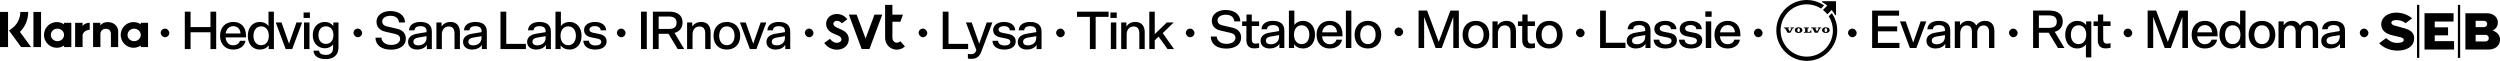 <svg width="9272" height="226" viewBox="0 0 9272 226" fill="none" xmlns="http://www.w3.org/2000/svg"><path d="M1450.2 184.2c34 0 55-16.4 55-40.6 0-20.2-12.4-32.6-32.6-37l-36.4-8.4c-13.6-3-18.6-9.8-18.6-18.6 0-12.4 12.4-21 30.4-21 17.4 0 30.4 7.6 31.8 24.8h22.2c-.2-27.4-24-42.4-54.2-42.4-29.6 0-51.4 15.8-51.4 39.4 0 20.4 12.4 32.4 32.4 37l36.4 8.4c13.8 3.2 18.8 9.8 18.8 18.6 0 13.2-13.2 22.2-33.2 22.2-20.4 0-35-10.2-36.2-27h-22.2c1 28.8 23 44.6 57.8 44.6zm151.41-2.2v-65c0-24.6-16.2-35.6-42.6-35.6-23 0-41.2 10-42.2 31.2h20.4c.8-10.2 8.4-15.6 21.8-15.6s23 5 23 18v4.2l-36.8 6.2c-18 3.2-31.8 12.4-31.8 30 0 18.8 15.4 28.4 33.4 28.4 14.6 0 28.6-5 36.4-17.2V182h18.4zm-50.4-13.8c-11.6 0-18-5.2-18-13 0-8.8 5.6-13.6 17.8-15.8l31-5.2v6.2c0 19-15.4 27.8-30.8 27.8zm87.52 13.8v-54.2c0-16.4 9.2-29.6 25.6-29.6 13 0 21.4 7 21.4 26.2V182h20v-62.6c0-23.4-12.2-38-34.8-38-15.4 0-26.2 6.6-33.2 16.6V83.4h-19.2V182h20.2zm166.81 0v-65c0-24.6-16.2-35.6-42.6-35.6-23 0-41.2 10-42.2 31.2h20.4c.8-10.2 8.4-15.6 21.8-15.6s23 5 23 18v4.2l-36.8 6.2c-18 3.2-31.8 12.4-31.8 30 0 18.8 15.4 28.4 33.4 28.4 14.6 0 28.6-5 36.4-17.2V182h18.4zm-50.4-13.8c-11.6 0-18-5.2-18-13 0-8.8 5.6-13.6 17.8-15.8l31-5.2v6.2c0 19-15.4 27.8-30.8 27.8zm101.08 13.8h94.2v-19.4h-72.8V43.2h-21.4V182zm186.96 0v-65c0-24.6-16.2-35.6-42.6-35.6-23 0-41.2 10-42.2 31.2h20.4c.8-10.2 8.4-15.6 21.8-15.6s23 5 23 18v4.2l-36.8 6.2c-18 3.2-31.8 12.4-31.8 30 0 18.8 15.4 28.4 33.4 28.4 14.6 0 28.6-5 36.4-17.2V182h18.4zm-50.4-13.8c-11.6 0-18.01-5.2-18.01-13 0-8.8 5.61-13.6 17.81-15.8l31-5.2v6.2c0 19-15.4 27.8-30.8 27.8zm119.91-86.8c-13.4 0-24.8 5-32.4 15.4V43.2h-20.2V182h19.2v-14c7.4 10.4 19 15.8 33.6 15.8 24 0 44-18.4 44-51 0-32.8-19.8-51.4-44.2-51.4zm-5.2 16.4c18.4 0 28.4 15.2 28.4 35 0 19.6-10 34.8-28.4 34.8-18.6 0-28.6-15.2-28.6-34.8 0-19.8 10-35 28.6-35zm58.71 13.4c0 15.2 9.6 24.2 27.6 27.6l21.4 4.2c9.6 1.8 14.8 5.6 14.8 12 0 7.6-6.2 13.6-21.6 13.6-15.4 0-23.2-7.2-24-17.4h-20.8c.4 20 16.8 32.6 44 32.6 26.8 0 42.2-12.2 42.2-30.2 0-15.2-9.6-24.2-27.6-27.6l-21.2-4.2c-9.6-2-14.8-5.4-14.8-12 0-7.6 7.8-13 20-13 12.8 0 21 5.8 21.6 15.6h20.2c-.4-21-20-31-41.4-31-23.6 0-40.4 11.6-40.4 29.8zM2377.4 182h21.4V43.2h-21.4V182zm44.05 0h21.4v-56.6h36.6l34 56.6h24.2l-36-60c18.2-5 29.8-18 29.8-38.2 0-26.4-17.6-40.6-49.4-40.6h-60.6V182zm21.4-74.6V61.2h37.2c18.2 0 29.2 6.2 29.2 23.2 0 16.8-11 23-29.2 23h-37.2zm125.62 74.6v-54.2c0-16.4 9.2-29.6 25.6-29.6 13 0 21.4 7 21.4 26.2V182h20v-62.6c0-23.4-12.2-38-34.8-38-15.4 0-26.2 6.6-33.2 16.6V83.4h-19.2V182h20.2zm127.21 1.8c29.4 0 49.6-19.2 49.6-51s-20.2-51.4-49.6-51.4c-29.2 0-49.4 19.6-49.4 51.4 0 31.8 20.2 51 49.4 51zm0-16.2c-18.4 0-28.4-15.2-28.4-34.8 0-19.8 10-35 28.4-35 18.6 0 28.6 15.2 28.6 35 0 19.6-10 34.8-28.6 34.8zm97.84-5.6l-27.8-78.6h-21.4l36.8 98.6h24.2l36.8-98.6h-21l-27.6 78.6zm137.29 20v-65c0-24.6-16.2-35.6-42.6-35.6-23 0-41.2 10-42.2 31.2h20.4c.8-10.2 8.4-15.6 21.8-15.6s23 5 23 18v4.2l-36.8 6.2c-18 3.2-31.8 12.4-31.8 30 0 18.8 15.4 28.4 33.4 28.4 14.6 0 28.6-5 36.4-17.2V182h18.4zm-50.4-13.8c-11.6 0-18-5.2-18-13 0-8.8 5.6-13.6 17.8-15.8l31-5.2v6.2c0 19-15.4 27.8-30.8 27.8zM3496.4 182h94.2v-19.4h-72.8V43.2h-21.4V182zm142.72 10.6l41.4-109.2h-21l-27.8 78.6-27.8-78.6h-21.4l38.6 102.4-1 2.6c-3 8.6-9 12.6-19 12.6-3.8 0-7.8-.4-11.4-1v17.2c4 .8 8.8 1 13.2 1 17.4 0 28.8-6.6 36.2-25.6zm44.3-81.4c0 15.2 9.6 24.2 27.6 27.6l21.4 4.2c9.6 1.8 14.8 5.6 14.8 12 0 7.6-6.2 13.6-21.6 13.6-15.4 0-23.2-7.2-24-17.4h-20.8c.4 20 16.8 32.6 44 32.6 26.8 0 42.2-12.2 42.2-30.2 0-15.2-9.6-24.2-27.6-27.6l-21.2-4.2c-9.6-2-14.8-5.4-14.8-12 0-7.6 7.8-13 20-13 12.8 0 21 5.8 21.6 15.6h20.2c-.4-21-20-31-41.4-31-23.6 0-40.4 11.6-40.4 29.8zm179.45 70.8v-65c0-24.6-16.2-35.6-42.6-35.6-23 0-41.2 10-42.2 31.2h20.4c.8-10.2 8.4-15.6 21.8-15.6s23 5 23 18v4.2l-36.8 6.2c-18 3.2-31.8 12.4-31.8 30 0 18.8 15.4 28.4 33.4 28.4 14.6 0 28.6-5 36.4-17.2V182h18.4zm-50.4-13.8c-11.6 0-18-5.2-18-13 0-8.8 5.6-13.6 17.8-15.8l31-5.2v6.2c0 19-15.4 27.8-30.8 27.8zM3994.4 62.6h47.8V182h21.4V62.6h48V43.2h-117.2v19.4zm125.53 20.8V182h20.2V83.4h-20.2zm-1.6-17h23.4V46.2h-23.4v20.2zm60.19 115.6v-54.2c0-16.4 9.2-29.6 25.6-29.6 13 0 21.4 7 21.4 26.2V182h20v-62.6c0-23.4-12.2-38-34.8-38-15.4 0-26.2 6.6-33.2 16.6V83.4h-19.2V182h20.2zm133.81-59.2l40.6-39.4h-25.6l-44.6 43.2V43.2h-20.2V182h20.2v-32.4l14.2-14 33.2 46.4h24.2l-42-59.2zM4548.2 180.2c34 0 55-16.4 55-40.6 0-20.2-12.4-32.6-32.6-37l-36.4-8.4c-13.6-3-18.6-9.8-18.6-18.6 0-12.4 12.4-21 30.4-21 17.4 0 30.4 7.6 31.8 24.8h22.2c-.2-27.4-24-42.4-54.2-42.4-29.6 0-51.4 15.8-51.4 39.4 0 20.4 12.4 32.4 32.4 37l36.4 8.4c13.8 3.2 18.8 9.8 18.8 18.6 0 13.2-13.2 22.2-33.2 22.2-20.4 0-35-10.2-36.2-27h-22.2c1 28.8 23 44.6 57.8 44.6zm58.62-83.8h15.8v52.4c0 19.8 9.8 30.6 28.4 30.6 6 0 12.8-.6 18.8-2v-17.2c-4.4 1-9.2 1.6-13.6 1.6-10 0-13.6-6-13.6-17.4v-48h27.2v-17h-27.2V53.8h-19.6v25.6h-16.2v17zm156.57 81.6v-65c0-24.6-16.2-35.6-42.6-35.6-23 0-41.2 10-42.2 31.2h20.4c.8-10.2 8.4-15.6 21.8-15.6s23 5 23 18v4.2l-36.8 6.2c-18 3.2-31.8 12.4-31.8 30 0 18.8 15.4 28.4 33.4 28.4 14.6 0 28.6-5 36.4-17.2V178h18.4zm-50.4-13.8c-11.6 0-18-5.2-18-13 0-8.8 5.6-13.6 17.8-15.8l31-5.2v6.2c0 19-15.4 27.8-30.8 27.8zm119.92-86.8c-13.4 0-24.8 5-32.4 15.4V39.2h-20.2V178h19.2v-14c7.4 10.4 19 15.8 33.6 15.8 24 0 44-18.4 44-51 0-32.8-19.8-51.4-44.2-51.4zm-5.2 16.4c18.4 0 28.4 15.2 28.4 35 0 19.6-10 34.8-28.4 34.8-18.6 0-28.6-15.2-28.6-34.8 0-19.8 10-35 28.6-35zm55.11 34.8c0 32.6 21 51.2 48.6 51.2 23 0 41.6-11 46-32.6h-20.8c-3.2 11-13.2 16.8-25.4 16.8-17.2 0-27.2-14-27.8-29.2h75.6V128c0-32.8-19-50.6-47.4-50.6-29 0-48.8 20.2-48.8 51.2zm20.8-8.6c2.2-16.2 13-27 28.4-27 14.6 0 25.8 10.2 26.6 27h-55zm88.04-80.8V178h20.2V39.2h-20.2zm81.59 140.6c29.4 0 49.6-19.2 49.6-51s-20.2-51.4-49.6-51.4c-29.2 0-49.4 19.6-49.4 51.4 0 31.8 20.2 51 49.4 51zm0-16.2c-18.4 0-28.4-15.2-28.4-34.8 0-19.8 10-35 28.4-35 18.6 0 28.6 15.2 28.6 35 0 19.6-10 34.8-28.6 34.8zM5324.4 178h22.8L5390 62.6V178h20.6V39.2h-31.4L5336 155.6l-43.2-116.4h-31.6V178h20.6V62.6l42.6 115.4zm149.39 1.8c29.4 0 49.6-19.2 49.6-51s-20.2-51.4-49.6-51.4c-29.2 0-49.4 19.6-49.4 51.4 0 31.8 20.2 51 49.4 51zm0-16.2c-18.4 0-28.4-15.2-28.4-34.8 0-19.8 10-35 28.4-35 18.6 0 28.6 15.2 28.6 35 0 19.6-10 34.8-28.6 34.8zm81.61 14.4v-54.2c0-16.4 9.2-29.6 25.6-29.6 13 0 21.4 7 21.4 26.2V178h20v-62.6c0-23.4-12.2-38-34.8-38-15.4 0-26.2 6.6-33.2 16.6V79.4h-19.2V178h20.2zm74.41-81.6h15.8v52.4c0 19.8 9.8 30.6 28.4 30.6 6 0 12.8-.6 18.8-2v-17.2c-4.4 1-9.2 1.6-13.6 1.6-10 0-13.6-6-13.6-17.4v-48h27.2v-17h-27.2V53.8h-19.6v25.6h-16.2v17zm115.99 83.4c29.4 0 49.6-19.2 49.6-51s-20.2-51.4-49.6-51.4c-29.2 0-49.4 19.6-49.4 51.4 0 31.8 20.2 51 49.4 51zm0-16.2c-18.4 0-28.4-15.2-28.4-34.8 0-19.8 10-35 28.4-35 18.6 0 28.6 15.2 28.6 35 0 19.6-10 34.8-28.6 34.8zM5934.4 178h94.2v-19.4h-72.8V39.2h-21.4V178zm186.95 0v-65c0-24.6-16.2-35.6-42.6-35.6-23 0-41.2 10-42.2 31.2h20.4c.8-10.2 8.4-15.6 21.8-15.6s23 5 23 18v4.2l-36.8 6.2c-18 3.2-31.8 12.4-31.8 30 0 18.8 15.4 28.4 33.4 28.4 14.6 0 28.6-5 36.4-17.2V178h18.4zm-50.4-13.8c-11.6 0-18-5.2-18-13 0-8.8 5.6-13.6 17.8-15.8l31-5.2v6.2c0 19-15.4 27.8-30.8 27.8zm64.72-57c0 15.2 9.6 24.2 27.6 27.6l21.4 4.2c9.6 1.8 14.8 5.6 14.8 12 0 7.6-6.2 13.6-21.6 13.6-15.4 0-23.2-7.2-24-17.4h-20.8c.4 20 16.8 32.6 44 32.6 26.8 0 42.2-12.2 42.2-30.2 0-15.2-9.6-24.2-27.6-27.6l-21.2-4.2c-9.6-2-14.8-5.4-14.8-12 0-7.6 7.8-13 20-13 12.8 0 21 5.8 21.6 15.6h20.2c-.4-21-20-31-41.4-31-23.6 0-40.4 11.6-40.4 29.8zm94.06 0c0 15.2 9.6 24.2 27.6 27.6l21.4 4.2c9.6 1.8 14.8 5.6 14.8 12 0 7.6-6.2 13.6-21.6 13.6-15.4 0-23.2-7.2-24-17.4h-20.8c.4 20 16.8 32.6 44 32.6 26.8 0 42.2-12.2 42.2-30.2 0-15.2-9.6-24.2-27.6-27.6l-21.2-4.2c-9.6-2-14.8-5.4-14.8-12 0-7.6 7.8-13 20-13 12.8 0 21 5.8 21.6 15.6h20.2c-.4-21-20-31-41.4-31-23.6 0-40.4 11.6-40.4 29.8zm96.65-27.8V178h20.2V79.4h-20.2zm-1.6-17h23.4V42.2h-23.4v20.2zm33.79 66.2c0 32.6 21 51.2 48.6 51.2 23 0 41.6-11 46-32.6h-20.8c-3.2 11-13.2 16.8-25.4 16.8-17.2 0-27.2-14-27.8-29.2h75.6V128c0-32.8-19-50.6-47.4-50.6-29 0-48.8 20.2-48.8 51.2zm20.8-8.6c2.2-16.2 13-27 28.4-27 14.6 0 25.8 10.2 26.6 27h-55zM6943.4 178h101.2v-19h-79.8v-42.8h71.4V97.8h-71.4V58h78.6V39.2h-100V178zm152.32-20l-27.8-78.6h-21.4l36.8 98.6h24.2l36.8-98.6h-21l-27.6 78.6zM7233 178v-65c0-24.6-16.2-35.6-42.6-35.6-23 0-41.2 10-42.2 31.2h20.4c.8-10.2 8.4-15.6 21.8-15.6s23 5 23 18v4.2l-36.8 6.2c-18 3.2-31.8 12.4-31.8 30 0 18.8 15.4 28.4 33.4 28.4 14.6 0 28.6-5 36.4-17.2V178h18.4zm-50.4-13.8c-11.6 0-18-5.2-18-13 0-8.8 5.6-13.6 17.8-15.8l31-5.2v6.2c0 19-15.4 27.8-30.8 27.8zm214.12-48.8c0-26.8-14.8-38-34.4-38-15.8 0-25.8 7-33 17.2-5.4-11.2-15.8-17.2-29.8-17.2-14.8 0-24.8 7.8-30.4 16.6V79.4h-19.2V178h20.2v-54.4c0-18.4 10.4-29.2 22.8-29.2 14 0 20.6 8 20.6 25.2V178h19.8v-57c0-17.6 11.4-26.6 23-26.6 13.6 0 20.6 8 20.6 24.2V178h19.8v-62.6zM7540.4 178h21.4v-56.6h36.6l34 56.6h24.2l-36-60c18.2-5 29.8-18 29.8-38.2 0-26.4-17.6-40.6-49.4-40.6h-60.6V178zm21.4-74.6V57.2h37.2c18.2 0 29.2 6.2 29.2 23.2 0 16.8-11 23-29.2 23h-37.2zm142.05 76.4c13.4 0 24.6-4.8 32.4-15.2V213h20V79.4h-19.2v14c-7.2-10.4-19-16-33.6-16-24 0-44 18.6-44 51.2 0 32.8 19.8 51.2 44.4 51.2zm5.2-16.2c-18.6 0-28.6-15.2-28.6-35 0-19.6 10-34.8 28.6-34.8 18.4 0 28.4 15.2 28.4 34.8 0 19.8-10 35-28.4 35zm55.51-67.2h15.8v52.4c0 19.8 9.8 30.6 28.4 30.6 6 0 12.8-.6 18.8-2v-17.2c-4.4 1-9.2 1.6-13.6 1.6-10 0-13.6-6-13.6-17.4v-48h27.2v-17h-27.2V53.8h-19.6v25.6h-16.2v17zM8028.4 178h22.8L8094 62.6V178h20.6V39.2h-31.4L8040 155.6l-43.2-116.4h-31.6V178h20.6V62.6l42.6 115.4zm99.99-49.4c0 32.6 21 51.2 48.6 51.2 23 0 41.6-11 46-32.6h-20.8c-3.2 11-13.2 16.8-25.4 16.8-17.2 0-27.2-14-27.8-29.2h75.6V128c0-32.8-19-50.6-47.4-50.6-29 0-48.8 20.2-48.8 51.2zm20.8-8.6c2.2-16.2 13-27 28.4-27 14.6 0 25.8 10.2 26.6 27h-55zm126.45-42.6c-24.6 0-44.4 18.6-44.4 51.4 0 32.6 20 51 44 51 14.6 0 26.4-5.4 33.6-15.8v14h19.2V39.2h-20v53.6c-7.8-10.4-19-15.4-32.4-15.4zm5.2 16.4c18.4 0 28.4 15.2 28.4 35 0 19.6-10 34.8-28.4 34.8-18.6 0-28.6-15.2-28.6-34.8 0-19.8 10-35 28.6-35zm108.31 86c29.4 0 49.6-19.2 49.6-51s-20.2-51.4-49.6-51.4c-29.2 0-49.4 19.6-49.4 51.4 0 31.8 20.2 51 49.4 51zm0-16.2c-18.4 0-28.4-15.2-28.4-34.8 0-19.8 10-35 28.4-35 18.6 0 28.6 15.2 28.6 35 0 19.6-10 34.8-28.6 34.8zm208.2-48.2c0-26.8-14.8-38-34.4-38-15.8 0-25.8 7-33 17.2-5.4-11.2-15.8-17.2-29.8-17.2-14.8 0-24.8 7.8-30.4 16.6V79.4h-19.2V178h20.2v-54.4c0-18.4 10.4-29.2 22.8-29.2 14 0 20.6 8 20.6 25.2V178h19.8v-57c0-17.6 11.4-26.6 23-26.6 13.6 0 20.6 8 20.6 24.2V178h19.8v-62.6zm99.78 62.6v-65c0-24.6-16.2-35.6-42.6-35.6-23 0-41.2 10-42.2 31.2h20.4c.8-10.2 8.4-15.6 21.8-15.6s23 5 23 18v4.2l-36.8 6.2c-18 3.2-31.8 12.4-31.8 30 0 18.8 15.4 28.4 33.4 28.4 14.6 0 28.6-5 36.4-17.2V178h18.4zm-50.4-13.8c-11.6 0-18-5.2-18-13 0-8.8 5.6-13.6 17.8-15.8l31-5.2v6.2c0 19-15.4 27.8-30.8 27.8z" fill="#000"/><rect x="1311" y="106.059" width="32" height="32" rx="16" fill="#000"/><rect x="596" y="106.059" width="32" height="32" rx="16" fill="#000"/><rect x="2288" y="106.059" width="32" height="32" rx="16" fill="#000"/><rect x="2985" y="106.059" width="32" height="32" rx="16" fill="#000"/><rect x="3407" y="106.059" width="32" height="32" rx="16" fill="#000"/><rect x="3917" y="106.059" width="32" height="32" rx="16" fill="#000"/><rect x="4398" y="106.059" width="32" height="32" rx="16" fill="#000"/><rect x="5845" y="106.059" width="32" height="32" rx="16" fill="#000"/><rect x="6505" y="106.059" width="32" height="32" rx="16" fill="#000"/><rect x="6854" y="106.059" width="32" height="32" rx="16" fill="#000"/><rect x="7451" y="106.059" width="32" height="32" rx="16" fill="#000"/><rect x="7876" y="106.059" width="32" height="32" rx="16" fill="#000"/><rect x="8752" y="106.059" width="32" height="32" rx="16" fill="#000"/><rect x="5172" y="102" width="32" height="32" rx="16" fill="#000"/><path d="M522.076 90.244v-5.76h26.969v90.079h-26.969v-5.752a47.524 47.524 0 01-48.974 2.736 47.527 47.527 0 1148.974-81.296v-.007zm-24.527 62.461c13.495 0 24.439-10.383 24.439-23.178 0-12.802-10.944-23.177-24.439-23.177s-24.438 10.375-24.438 23.177c0 12.795 10.943 23.171 24.438 23.171v.007zm-97.666-70.647c-10.767 0-20.965 3.348-27.787 12.574V84.485h-26.85v90.078h27.182v-47.344c0-13.694 9.189-20.397 20.25-20.397 11.851 0 18.657 7.079 18.657 20.213v47.528h26.946v-57.285c0-20.965-16.666-35.22-38.398-35.22zm-93.64 14.16V84.484h-27.617v90.078h27.676v-42.056c0-14.189 15.383-21.821 26.054-21.821l.317.015V84.492c-10.951 0-21.024 4.69-26.43 11.725zm-68.692-5.974v-5.76h26.968v90.079h-26.968v-5.752a47.528 47.528 0 110-78.56v-.007zm-24.527 62.461c13.495 0 24.438-10.383 24.438-23.178 0-12.802-10.943-23.177-24.438-23.177s-24.439 10.375-24.439 23.177c0 12.795 10.944 23.171 24.439 23.171v.007zM124 174.563h28.229V44.339H124v130.224zM104.547 44.316H75.292c0 23.974-11.017 45.98-30.235 60.374l-11.592 8.68 44.91 61.23h36.916l-41.319-56.341c19.587-19.498 30.575-45.736 30.575-73.943zM0 174.6h29.888V44.316H0V174.6zM8945.82 68.143l-24.15 18.033c-11.4-9.81-26.13-11.733-34.21-11.733-8.07 0-16.8 2.343-18.08 8.233-1.29 5.712 4.03 10.156 13.14 12.63 10.4 2.8 19.88 5.282 34.47 9.445 21.69 6.189 36.52 15.579 36.52 37.337 0 30-26.63 45.55-62.3 45.55-35.68 0-59.99-18.584-67.21-27.255l25.53-19.089c17.93 15.635 30.4 17.838 40.83 17.838 11.95 0 23.14-2.567 24.57-9.334 1.17-5.433-3.34-9.755-13.52-12.135-11.53-2.66-21.26-4.797-32.11-7.654-29.42-7.719-37.72-24.828-37.72-40.192 0-21.16 19.69-42.89 55.71-42.89 36.94 0 58.57 21.16 58.57 21.16l-.04.056zm153.96-19.098h-107.69v134.607h109.63v-31.026h-71.82v-21.674h49.47V101.27h-49.47V79.801h69.85l.03-30.756zm-135.55 165.662h8.4V18h-8.4v196.707zm151.63 0h8.4V18h-8.4v196.707zm27.81-31.055h86.48c23.12 0 41.85-13.935 41.85-36.253 0-17.408-11.4-28.936-27.37-34.042a9.003 9.003 0 00-1.55-.196 9.59 9.59 0 001.55-.27c9.15-3.622 19.29-13.264 19.29-29.683 0-20.824-18.43-34.107-41.17-34.107h-79.08v134.551zm37.99-106.567h30.21c6.95 0 12.58 5.488 12.58 11.798s-5.6 11.817-12.58 11.817h-30.21V77.085zm36.95 76.661h-36.95v-24.539h36.95a12.28 12.28 0 018.37 3.756 12.265 12.265 0 013.42 8.509 12.264 12.264 0 01-11.79 12.265v.009zM6690.4 121.5h27.4v-9.1h-3c0 3.5-2.6 6.1-6.5 6.1h-4.2v-13.7h4.5v-3h-18.3v3h4.6v13.7h-4.6v3h.1zM6730.9 121.5h10.7l9.1-16.7h4.5v-3h-13.6v3h3.9l-6.6 12.2-6.7-12.2h4.8v-3h-19.8v3h4.5l9.2 16.7zM6635.8 101.8H6616v3h4.5l9.2 16.7h10.7l9-16.7h4.6v-3h-13.7v3h4l-6.6 12.2-6.7-12.2h4.8v-3zM6656.6 111.7c0 5.8 4.7 10.5 14.1 10.5 9.4 0 14-4.6 14-10.5 0-5.7-4.9-10.3-14.1-10.3-9.1-.1-14 4.5-14 10.3zm19 0c-.1 3.6-1.5 7.3-5 7.3-3.3-.1-4.8-3.8-4.8-7.4.1-3.8 1.9-7.1 5-7.1 3.2 0 4.8 3.4 4.8 7.2zM6757.8 111.7c0 5.8 4.7 10.5 14.1 10.5 9.4 0 14-4.6 14-10.5 0-5.7-4.9-10.3-14.1-10.3-9.1-.1-14 4.5-14 10.3zm14.2-7.2c3.1.1 4.8 3.4 4.7 7.2-.1 3.6-1.5 7.3-5 7.3-3.4-.1-4.8-3.8-4.8-7.4.2-3.9 2-7.2 5.1-7.1z" fill="#000"/><path d="M6793.9 48.8l-11.5 11.5c9.8 15.2 15.5 33.3 15.5 52.7 0 53.6-43.4 97-97 97s-97-43.4-97-97 43.4-97 97-97c19.5 0 37.6 5.7 52.8 15.6l11.5-11.5C6747 7.4 6724.8 0 6700.9 0 6638.5 0 6588 50.6 6588 112.9c0 62.3 50.6 112.9 112.9 112.9 62.3 0 113-50.5 113-112.8 0-23.9-7.4-46-20-64.2z" fill="#000"/><path d="M6757.8 4.5v3.2c6.9 3.7 13.3 8.1 19.3 13l-16.2 16.1c6.1 4.8 11.6 10.2 16.3 16.3l16.1-16.1c4.9 6 9.3 12.4 13 19.2h3.1V4.5h-51.6zM3210.25 142.906l-33.1-88.63h-28.87l47.48 127.445h28.88l47.49-127.444h-28.88l-33 88.629zM3120.35 109.59c-2.54-1.164-13.11-5.817-15.12-6.663-9.73-4.231-14.49-8.885-14.49-14.384 0-5.712 4.44-11.317 13.64-11.317 6.45 0 12.27 3.067 17.98 9.201l20.1-14.595c-8.04-12.268-22.85-19.883-38.82-19.883-21.05 0-39.66 13.643-39.66 36.488 0 15.864 8.99 28.239 27.5 36.065 5.39 2.327 9.2 3.913 13.43 5.711 6.13 2.644 15.97 6.663 15.97 15.442 0 8.672-8.67 13.22-17.98 13.22-8.35 0-17.24-5.288-24.85-14.912L3057 159.298c8.14 12.163 24.64 24.96 46.75 24.96 24.85 0 44.21-15.23 44.21-38.92 0-15.548-8.99-27.287-27.61-35.748zM3325.96 158.348c-6.14 0-11.32-3.702-14.07-8.99-2.12-4.019-2.12-10.365-2.12-15.759V80.718h29.41l9.83-26.336h-39.34V18h-26.97v119.724c0 5.5.32 10.576 2.43 17.239 5.82 17.028 21.79 29.191 40.83 29.191 10.89 0 21.99-4.231 30.24-11.846l-16.92-19.354c-3.59 3.173-8.46 5.394-13.32 5.394zM685.4 182h21.4v-62.4h73.8V182h21.2V43.2h-21.2v57.2h-73.8V43.2h-21.4V182zm130.767-49.4c0 32.6 21 51.2 48.6 51.2 23 0 41.6-11 46-32.6h-20.8c-3.2 11-13.2 16.8-25.4 16.8-17.2 0-27.2-14-27.8-29.2h75.6V132c0-32.8-19-50.6-47.4-50.6-29 0-48.8 20.2-48.8 51.2zm20.8-8.6c2.2-16.2 13-27 28.4-27 14.6 0 25.8 10.2 26.6 27h-55zm126.449-42.6c-24.6 0-44.4 18.6-44.4 51.4 0 32.6 20 51 44 51 14.6 0 26.4-5.4 33.6-15.8v14h19.204V43.2h-20.004v53.6c-7.8-10.4-19-15.4-32.4-15.4zm5.2 16.4c18.4 0 28.4 15.2 28.4 35 0 19.6-10 34.8-28.4 34.8-18.6 0-28.6-15.2-28.6-34.8 0-19.8 10-35 28.6-35zM1071.92 162l-27.8-78.6h-21.4l36.8 98.6h24.2l36.8-98.6h-21l-27.6 78.6zm55.66-78.6V182h20.2V83.4h-20.2zm-1.6-17h23.4V46.2h-23.4v20.2zm129.39 17h-19.2v13.2c-7-9.6-18-15.2-31.8-15.2-23.6 0-44.4 17.6-44.4 49.2 0 31 21.2 48.4 45 48.4 12.2 0 23-4.8 30.4-13.8v12.6c0 19-11.6 25.8-27.2 25.8-15 0-23.8-5-25-15.8h-20.4c.8 18.6 15.4 31.4 45.6 31.4 27.8 0 47-14.4 47-43V83.4zm-74.4 46.8c0-18.4 9.6-32.6 27.6-32.6 18.4 0 28 14.2 28 32.6 0 18.6-9.6 32.6-28 32.6-18 0-27.6-14-27.6-32.6z" fill="#000"/></svg>